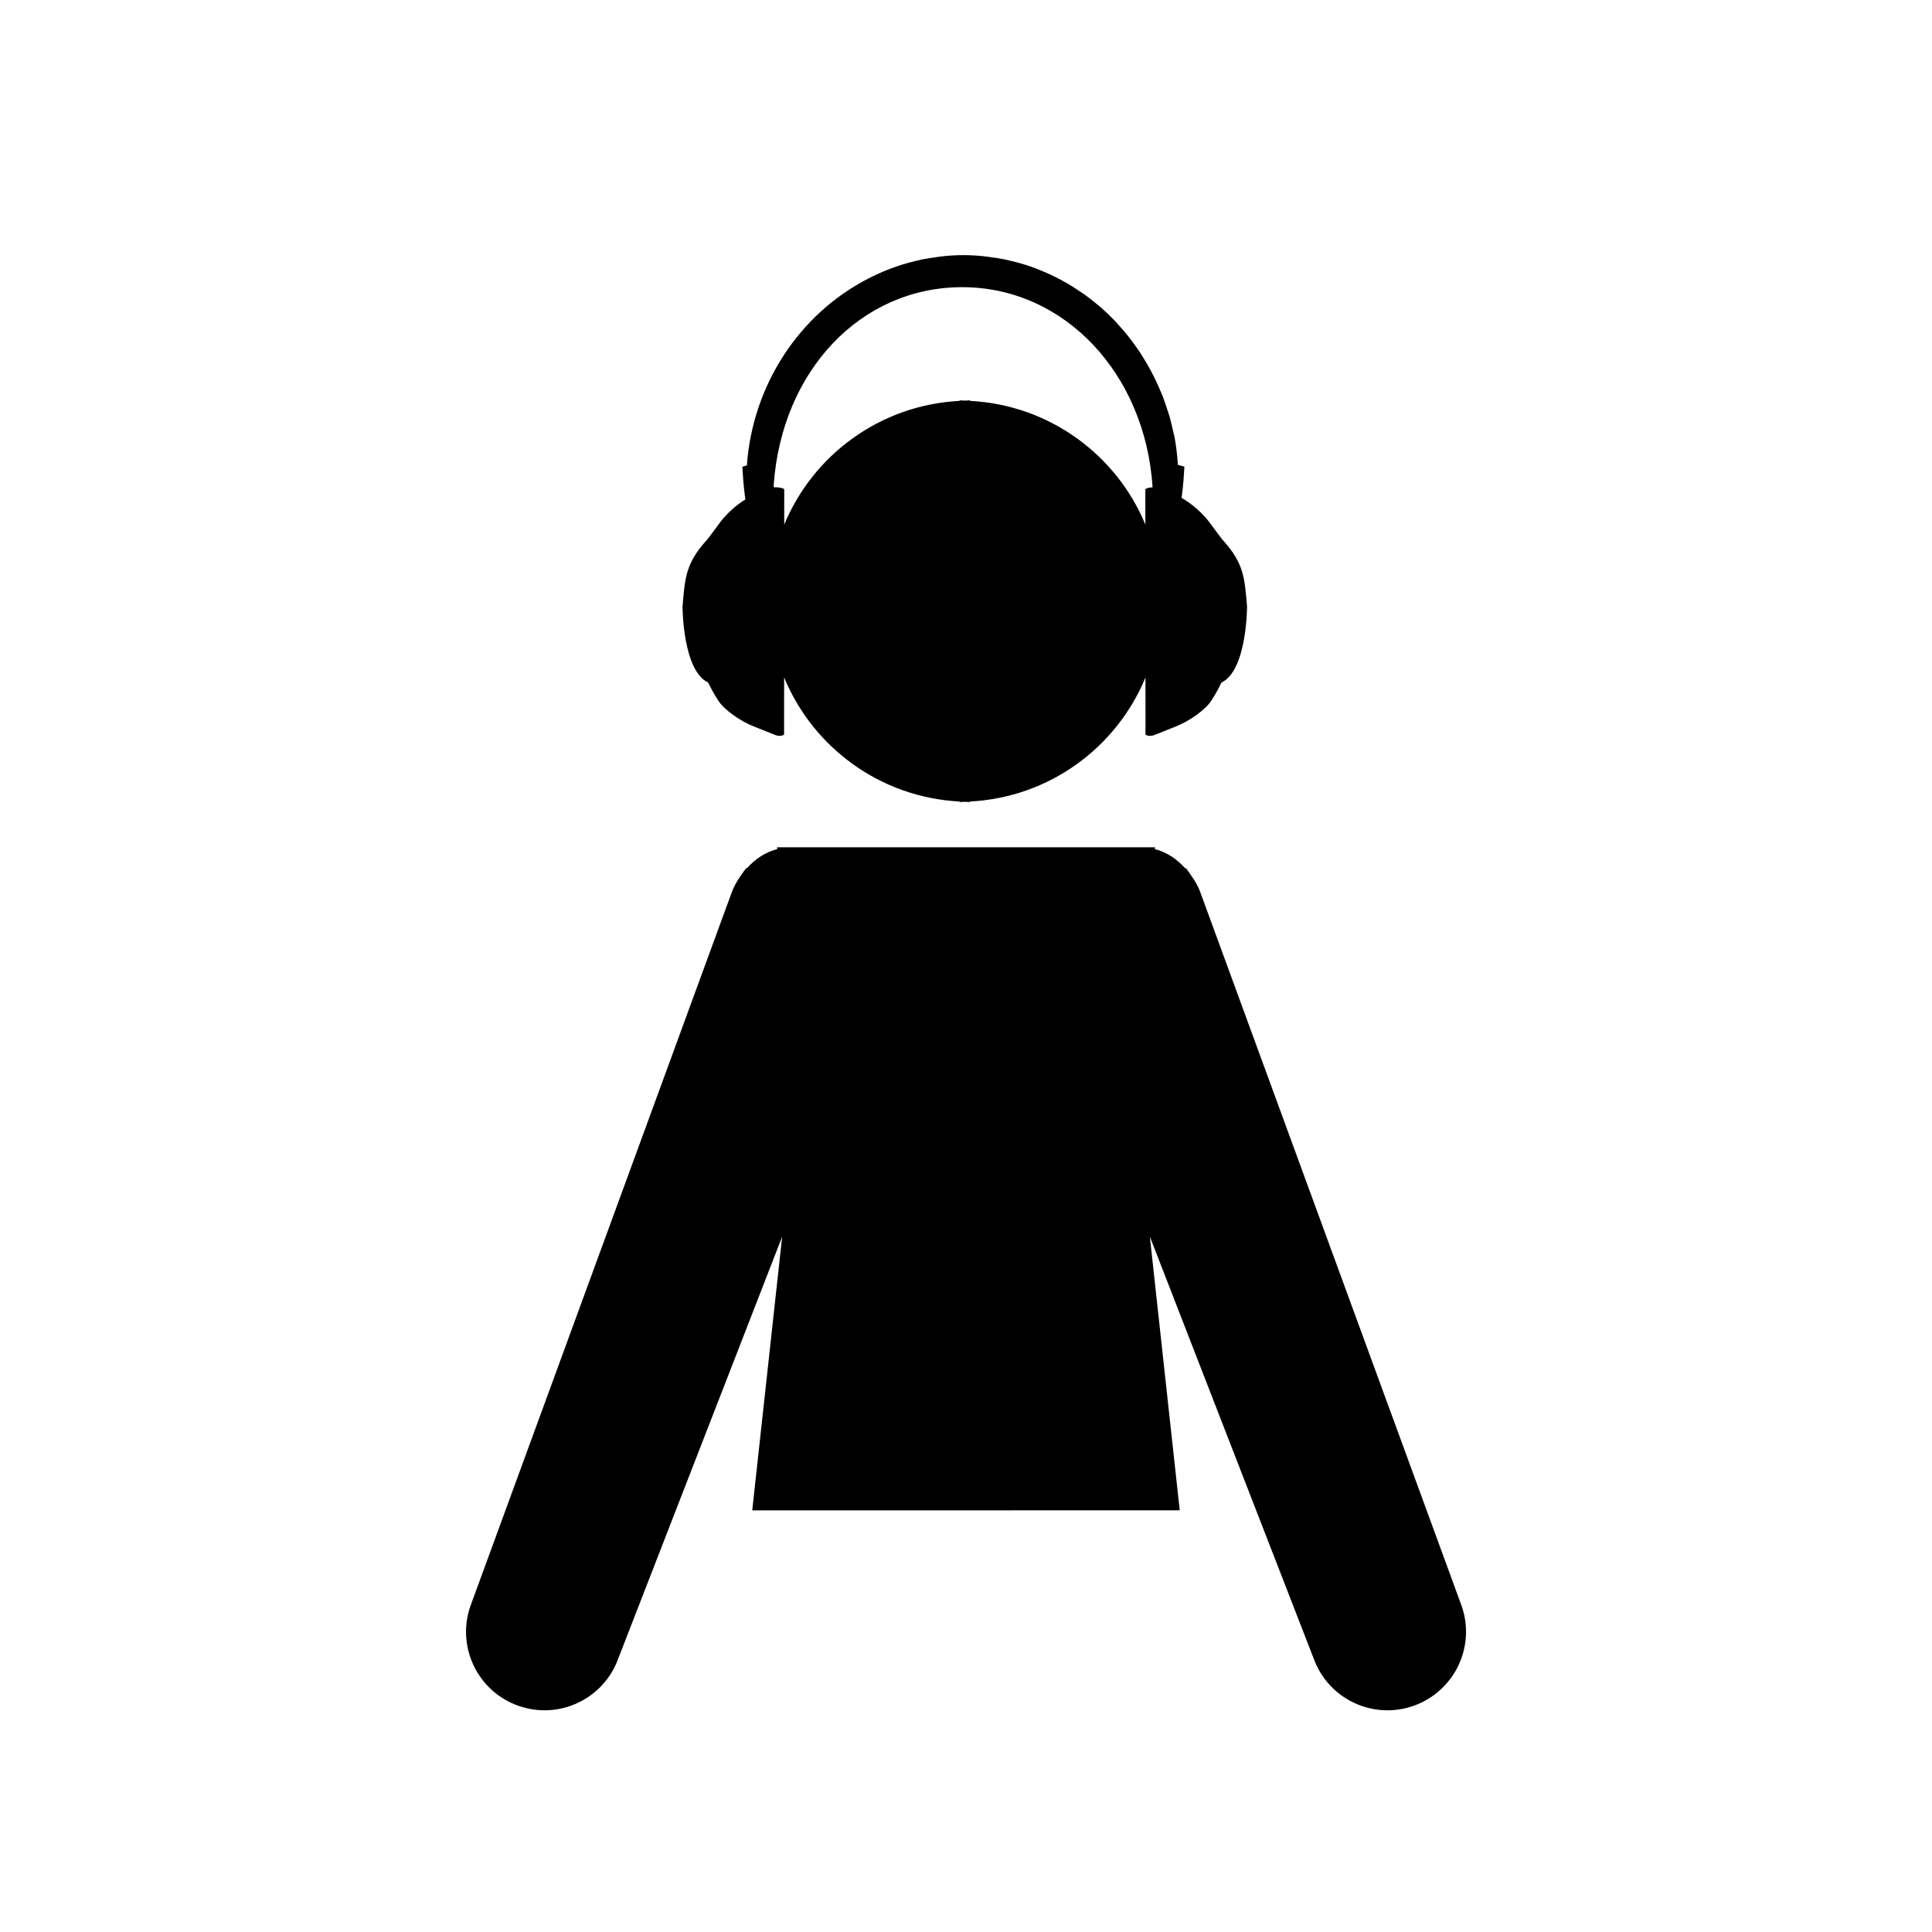<?xml version="1.0" encoding="iso-8859-1"?>
<!-- Generator: Adobe Illustrator 17.0.0, SVG Export Plug-In . SVG Version: 6.00 Build 0)  -->
<!DOCTYPE svg PUBLIC "-//W3C//DTD SVG 1.1//EN" "http://www.w3.org/Graphics/SVG/1.1/DTD/svg11.dtd">
<svg version="1.1" id="Capa_1" xmlns="http://www.w3.org/2000/svg" xmlns:xlink="http://www.w3.org/1999/xlink" x="0px" y="0px"
	 width="64px" height="64px" viewBox="0 0 64 64" style="enable-background:new 0 0 64 64;" xml:space="preserve">
<g>
	<path d="M17.156,56.501c1.351,0.487,2.841-0.213,3.326-1.564l5.428-13.972l-0.991,9.068l14.161-0.002l-0.99-9.068l5.426,13.974
		c0.488,1.352,1.977,2.052,3.329,1.564c1.349-0.488,2.051-1.975,1.565-3.326l-8.64-23.596c-0.077-0.22-0.193-0.414-0.324-0.596
		c-0.003-0.006-0.007-0.009-0.01-0.016c-0.051-0.069-0.098-0.144-0.154-0.208h-0.026c-0.276-0.311-0.616-0.533-1.003-0.632
		l0.011-0.059H38.11h-0.307h-0.149H26.349h-0.151h-0.306h-0.152l0.01,0.059c-0.388,0.099-0.728,0.321-1.005,0.632h-0.027
		c-0.055,0.065-0.102,0.14-0.151,0.208c-0.004,0.005-0.007,0.01-0.011,0.016c-0.129,0.182-0.245,0.376-0.323,0.596l-8.64,23.596
		C15.105,54.525,15.807,56.015,17.156,56.501z"/>
	<path d="M23.871,17.282c-0.237,0.321-0.476,0.642-0.469,0.619c-0.692,0.771-0.713,1.248-0.792,2.197c0,0,0,2.112,0.848,2.512
		c0.096,0.2,0.207,0.401,0.337,0.601c0.208,0.319,0.748,0.683,1.159,0.847c0.411,0.164,0.744,0.296,0.744,0.296
		c0.179,0.061,0.276-0.02,0.276-0.02l0.001-1.894c0.954,2.316,3.181,3.976,5.812,4.111v0.018c0.061,0,0.115-0.009,0.174-0.009
		s0.113,0.009,0.174,0.009v-0.018c2.631-0.136,4.855-1.793,5.81-4.108l0.001,1.892c0,0,0.099,0.08,0.276,0.02
		c0,0,0.333-0.132,0.744-0.296c0.411-0.164,0.951-0.527,1.159-0.847c0.13-0.199,0.241-0.4,0.337-0.601
		c0.848-0.399,0.848-2.512,0.848-2.512c-0.079-0.949-0.1-1.426-0.792-2.197c0.007,0.022-0.231-0.298-0.469-0.619
		c-0.212-0.287-0.585-0.608-0.906-0.79c0.023-0.175,0.061-0.494,0.083-0.895l0.008-0.141l-0.215-0.058
		c-0.023-0.346-0.06-0.648-0.112-0.922l-0.022,0.005l0.022-0.006c-0.007-0.035-0.016-0.071-0.025-0.105L38.865,14.3
		c-0.036-0.169-0.076-0.338-0.123-0.505c-0.016-0.056-0.034-0.111-0.053-0.166l-0.028-0.084c-0.045-0.137-0.089-0.272-0.141-0.405
		c-0.028-0.072-0.059-0.143-0.089-0.214l-0.02-0.045c-0.054-0.125-0.108-0.249-0.169-0.37c-0.041-0.084-0.085-0.168-0.13-0.251
		c-0.063-0.117-0.13-0.233-0.2-0.348c-0.048-0.079-0.096-0.157-0.146-0.234c-0.076-0.114-0.157-0.227-0.238-0.337l-0.042-0.055
		c-0.037-0.051-0.074-0.101-0.113-0.149c-0.095-0.121-0.196-0.235-0.3-0.349l-0.05-0.058c-0.028-0.032-0.057-0.066-0.086-0.096
		c-0.164-0.17-0.319-0.319-0.477-0.457c-0.014-0.012-0.027-0.022-0.062-0.05c-0.154-0.132-0.308-0.253-0.458-0.361
		c-0.04-0.029-0.081-0.056-0.122-0.082l-0.062-0.041c-0.121-0.083-0.242-0.162-0.369-0.237c-0.061-0.035-0.123-0.069-0.185-0.103
		l-0.039-0.021c-0.119-0.064-0.239-0.127-0.362-0.184c-0.081-0.038-0.163-0.073-0.246-0.108c-0.123-0.053-0.248-0.101-0.374-0.146
		c-0.085-0.03-0.169-0.059-0.256-0.085c-0.13-0.041-0.264-0.075-0.398-0.108L33.477,8.64c-0.067-0.017-0.134-0.033-0.202-0.048
		c-0.148-0.03-0.3-0.052-0.452-0.072L32.74,8.508c-0.046-0.008-0.092-0.015-0.138-0.019c-0.493-0.05-0.895-0.05-1.383,0.001
		c-0.052,0.005-0.101,0.013-0.152,0.021l-0.083,0.012c-0.146,0.022-0.292,0.042-0.436,0.07c-0.075,0.016-0.149,0.034-0.223,0.053
		l-0.084,0.022c-0.112,0.028-0.224,0.057-0.334,0.091c-0.114,0.035-0.227,0.075-0.34,0.116c-0.086,0.032-0.173,0.063-0.258,0.099
		c-0.134,0.056-0.267,0.115-0.398,0.179c-0.047,0.023-0.095,0.047-0.141,0.071c-2.307,1.182-3.842,3.548-4.029,6.195l-0.149,0.04
		l0.008,0.141c0.025,0.442,0.068,0.786,0.091,0.945C24.392,16.73,24.064,17.021,23.871,17.282z M31.875,9.513
		c3.386,0,6.067,2.871,6.306,6.63c-0.085,0.006-0.189,0.02-0.24,0.062l0.001,1.173c-0.956-2.311-3.179-3.963-5.807-4.098v-0.018
		c-0.061,0-0.115,0.008-0.174,0.009c-0.059-0.001-0.113-0.009-0.174-0.009v0.018c-2.629,0.135-4.852,1.787-5.809,4.1l0.001-1.175
		c-0.078-0.062-0.269-0.065-0.345-0.064l-0.005-0.06C25.892,12.275,28.518,9.513,31.875,9.513z"/>
</g>
</svg>
